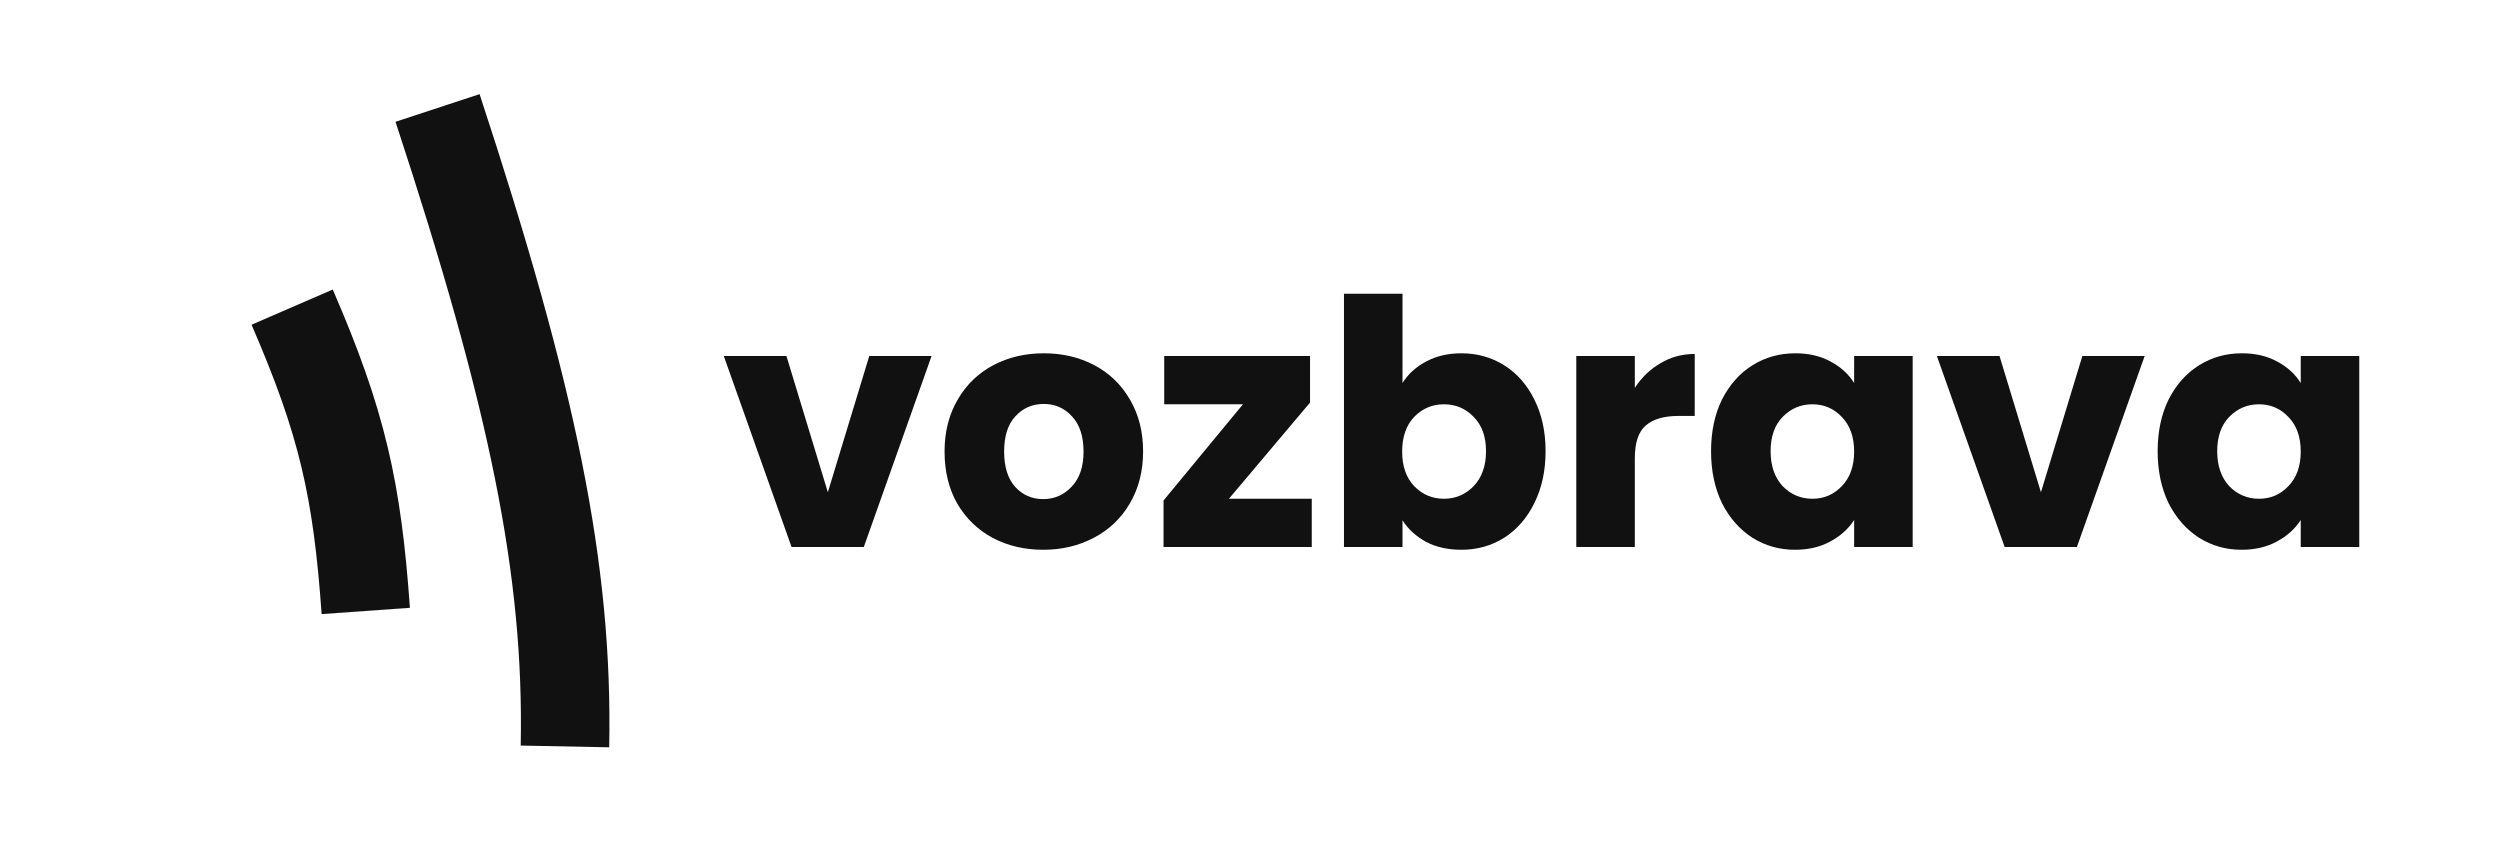 <svg width="235" height="80" viewBox="0 0 235 80" fill="none" xmlns="http://www.w3.org/2000/svg">
<path d="M41.129 10.149C50.111 37.454 53.432 53.592 53.106 70.165" stroke="#111111" stroke-width="8.32"/>
<path d="M34.383 57.429C33.57 46.027 32.181 39.758 27.462 28.87" stroke="#111111" stroke-width="8.32"/>
<path d="M77.818 46.272L81.711 33.466H87.567L81.197 51.42H74.407L68.037 33.466H73.925L77.818 46.272ZM98.056 51.678C96.297 51.678 94.71 51.302 93.294 50.551C91.9 49.801 90.795 48.728 89.98 47.334C89.186 45.94 88.789 44.309 88.789 42.443C88.789 40.598 89.197 38.979 90.012 37.584C90.827 36.169 91.943 35.086 93.358 34.335C94.774 33.584 96.361 33.209 98.12 33.209C99.879 33.209 101.467 33.584 102.882 34.335C104.298 35.086 105.414 36.169 106.229 37.584C107.044 38.979 107.451 40.598 107.451 42.443C107.451 44.288 107.033 45.918 106.197 47.334C105.381 48.728 104.255 49.801 102.818 50.551C101.402 51.302 99.815 51.678 98.056 51.678ZM98.056 46.916C99.107 46.916 99.997 46.529 100.727 45.757C101.477 44.985 101.853 43.88 101.853 42.443C101.853 41.006 101.488 39.901 100.759 39.129C100.051 38.357 99.171 37.971 98.12 37.971C97.048 37.971 96.158 38.357 95.45 39.129C94.742 39.88 94.388 40.984 94.388 42.443C94.388 43.88 94.731 44.985 95.418 45.757C96.126 46.529 97.005 46.916 98.056 46.916ZM115.519 46.883H123.305V51.42H109.373V47.044L116.838 38.003H109.437V33.466H123.144V37.842L115.519 46.883ZM131.835 36.008C132.35 35.171 133.09 34.496 134.055 33.981C135.02 33.466 136.125 33.209 137.369 33.209C138.849 33.209 140.19 33.584 141.391 34.335C142.592 35.086 143.536 36.158 144.223 37.552C144.93 38.947 145.284 40.566 145.284 42.411C145.284 44.256 144.93 45.886 144.223 47.302C143.536 48.696 142.592 49.779 141.391 50.551C140.19 51.302 138.849 51.678 137.369 51.678C136.104 51.678 134.999 51.431 134.055 50.938C133.111 50.423 132.371 49.747 131.835 48.91V51.42H126.333V27.61H131.835V36.008ZM139.686 42.411C139.686 41.038 139.3 39.966 138.527 39.193C137.777 38.4 136.844 38.003 135.728 38.003C134.634 38.003 133.701 38.4 132.929 39.193C132.178 39.987 131.803 41.07 131.803 42.443C131.803 43.816 132.178 44.899 132.929 45.693C133.701 46.487 134.634 46.883 135.728 46.883C136.822 46.883 137.755 46.487 138.527 45.693C139.3 44.878 139.686 43.784 139.686 42.411ZM153.673 36.458C154.317 35.472 155.121 34.699 156.086 34.142C157.052 33.562 158.124 33.273 159.304 33.273V39.097H157.792C156.419 39.097 155.389 39.397 154.703 39.998C154.016 40.577 153.673 41.606 153.673 43.087V51.42H148.171V33.466H153.673V36.458ZM160.84 42.411C160.84 40.566 161.183 38.947 161.869 37.552C162.577 36.158 163.532 35.086 164.733 34.335C165.934 33.584 167.275 33.209 168.755 33.209C170.021 33.209 171.125 33.466 172.069 33.981C173.034 34.496 173.775 35.171 174.289 36.008V33.466H179.791V51.42H174.289V48.878C173.753 49.715 173.002 50.391 172.037 50.905C171.093 51.42 169.988 51.678 168.723 51.678C167.264 51.678 165.934 51.302 164.733 50.551C163.532 49.779 162.577 48.696 161.869 47.302C161.183 45.886 160.84 44.256 160.84 42.411ZM174.289 42.443C174.289 41.07 173.903 39.987 173.131 39.193C172.38 38.4 171.458 38.003 170.364 38.003C169.27 38.003 168.337 38.4 167.565 39.193C166.814 39.966 166.438 41.038 166.438 42.411C166.438 43.784 166.814 44.878 167.565 45.693C168.337 46.487 169.27 46.883 170.364 46.883C171.458 46.883 172.38 46.487 173.131 45.693C173.903 44.899 174.289 43.816 174.289 42.443ZM191.848 46.272L195.741 33.466H201.598L195.227 51.42H188.438L182.067 33.466H187.955L191.848 46.272ZM202.819 42.411C202.819 40.566 203.163 38.947 203.849 37.552C204.557 36.158 205.512 35.086 206.713 34.335C207.914 33.584 209.255 33.209 210.735 33.209C212 33.209 213.105 33.466 214.049 33.981C215.014 34.496 215.754 35.171 216.269 36.008V33.466H221.771V51.42H216.269V48.878C215.733 49.715 214.982 50.391 214.017 50.905C213.073 51.42 211.968 51.678 210.703 51.678C209.244 51.678 207.914 51.302 206.713 50.551C205.512 49.779 204.557 48.696 203.849 47.302C203.163 45.886 202.819 44.256 202.819 42.411ZM216.269 42.443C216.269 41.07 215.883 39.987 215.111 39.193C214.36 38.4 213.438 38.003 212.344 38.003C211.25 38.003 210.316 38.4 209.544 39.193C208.793 39.966 208.418 41.038 208.418 42.411C208.418 43.784 208.793 44.878 209.544 45.693C210.316 46.487 211.25 46.883 212.344 46.883C213.438 46.883 214.36 46.487 215.111 45.693C215.883 44.899 216.269 43.816 216.269 42.443Z" fill="#111111"/>
</svg>
